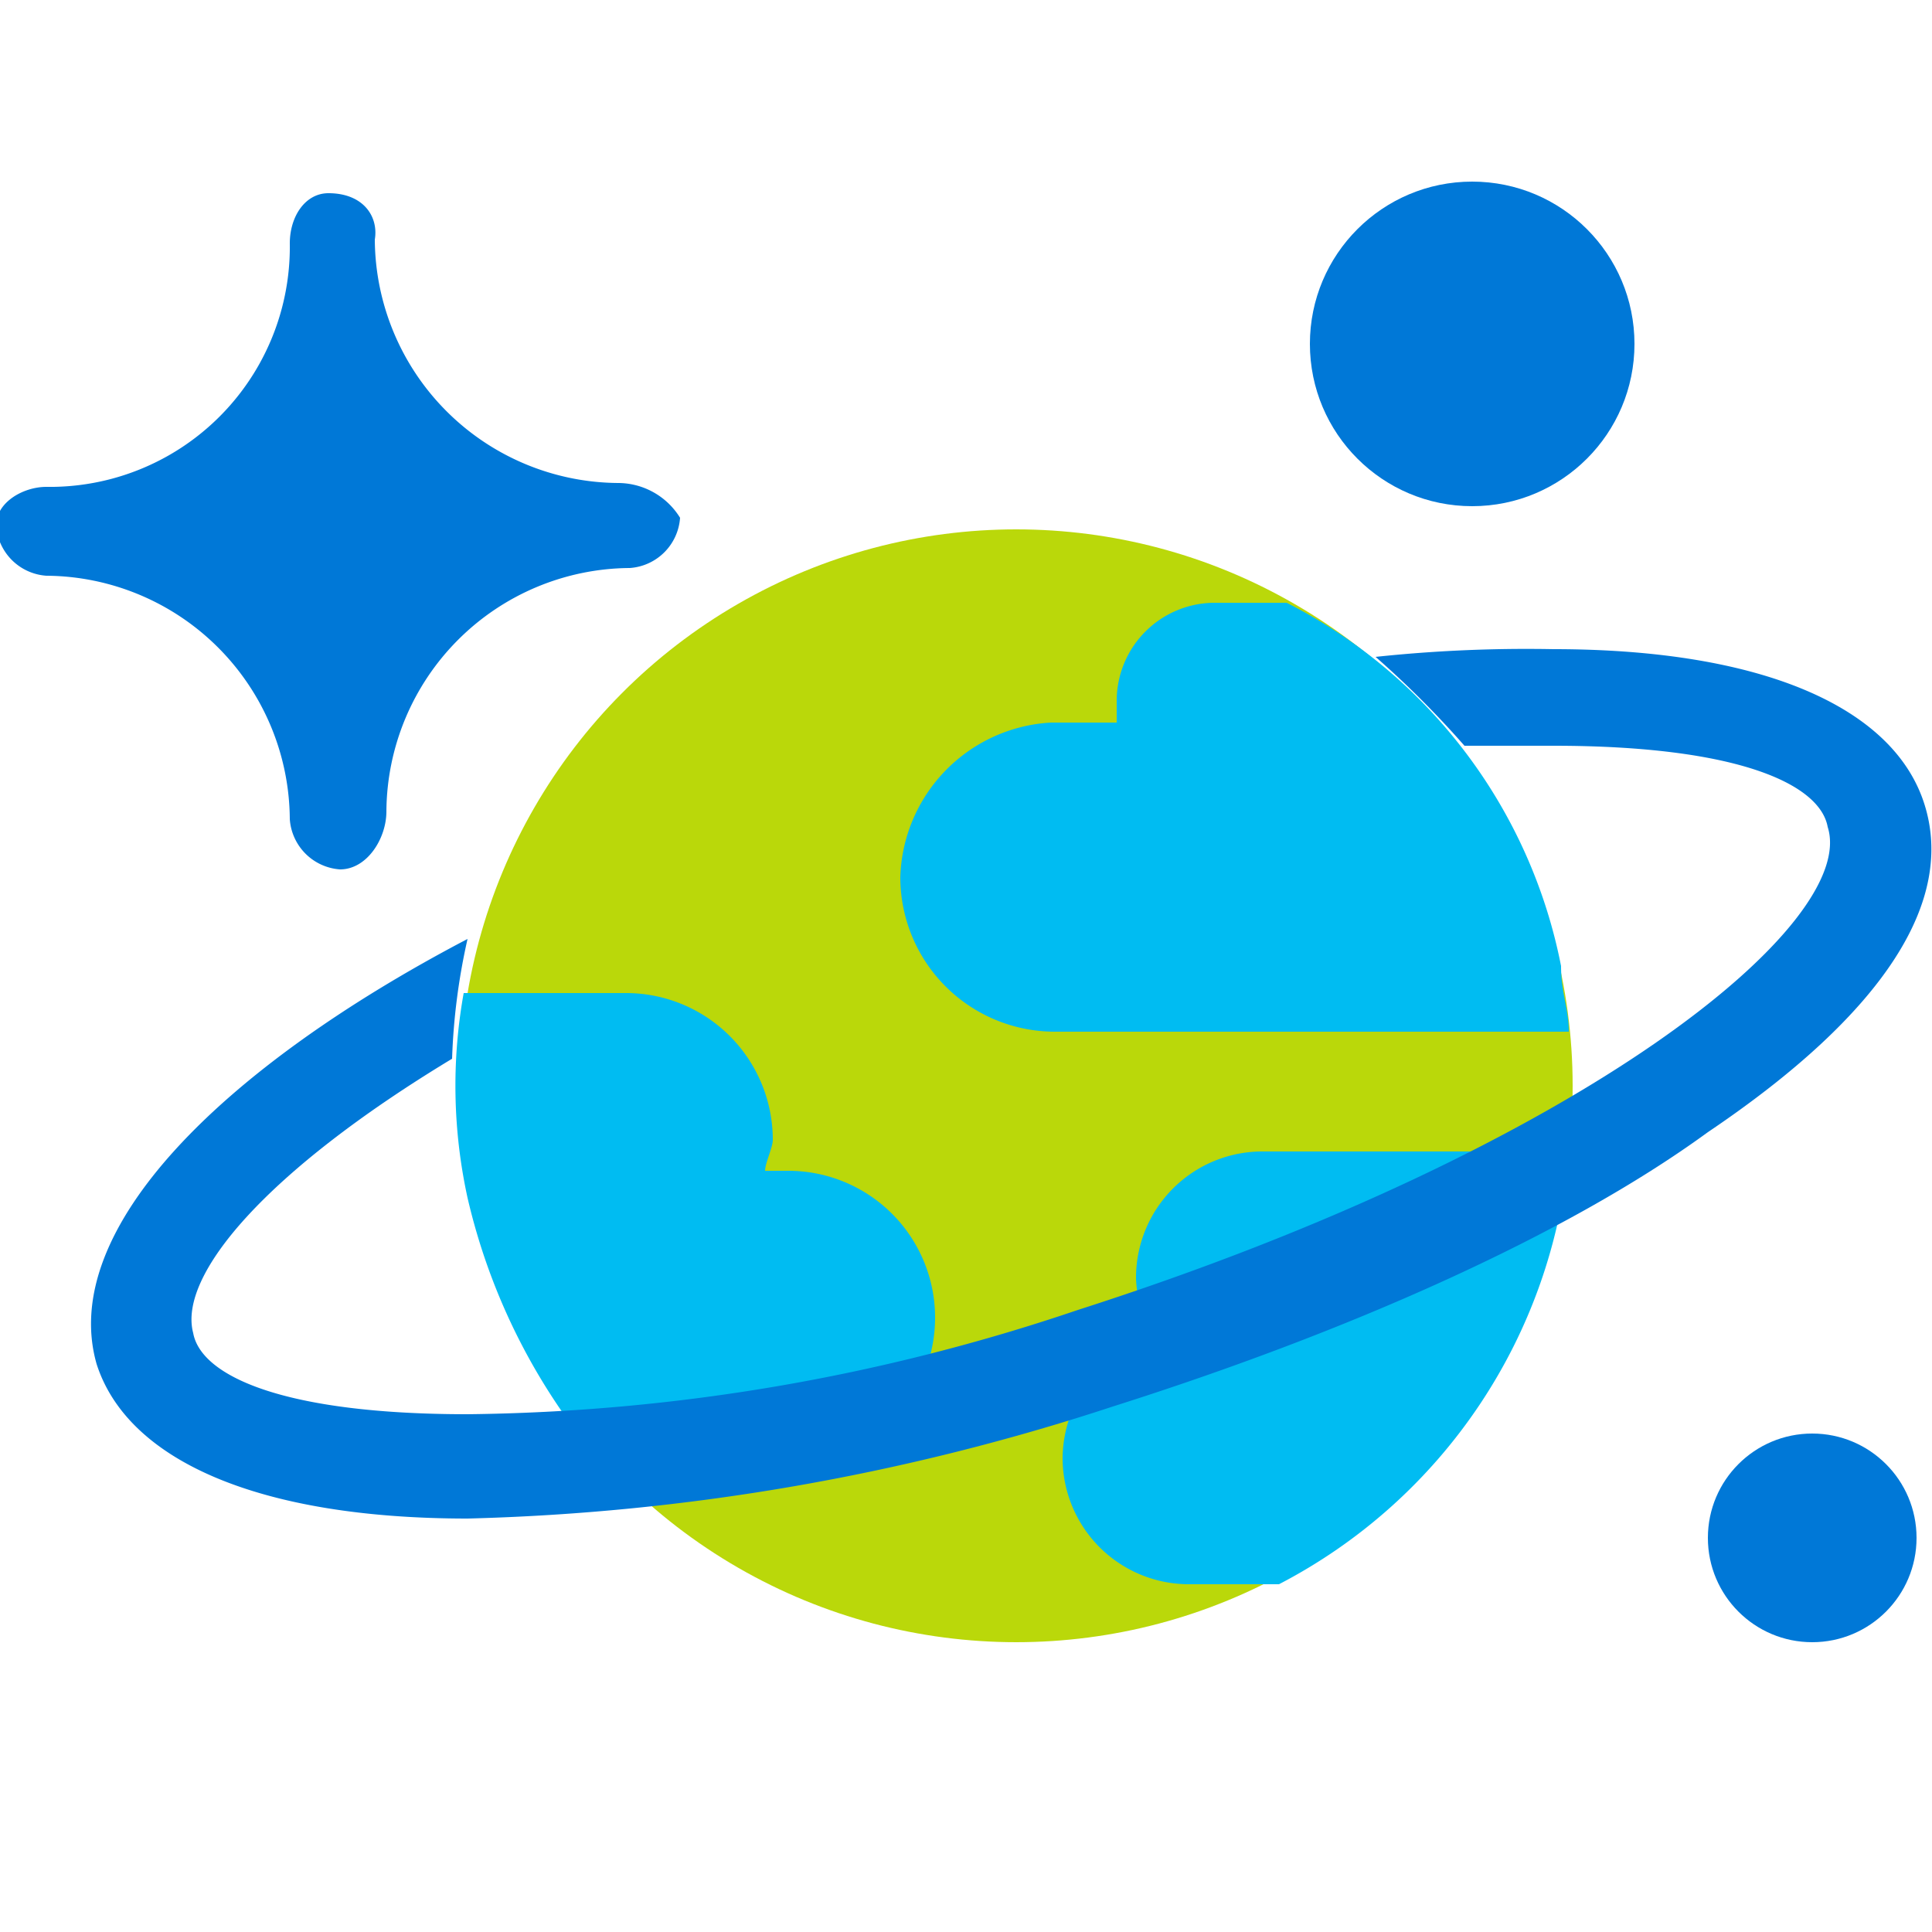 <svg xmlns="http://www.w3.org/2000/svg" id="FxSymbol0-019" viewBox="0 0 50 50"><title>Artboard 1</title><g><circle cx="26.3" cy="28.1" r="14.4" fill="#bad80a"/><path fill="#00bcf2" d="M12.1,31a16.14,16.14,0,0,0,3.5,6.9h4.8a3.8,3.8,0,1,0,0-7.6h-.6c0-.2.2-.6.2-.8a3.8,3.8,0,0,0-3.8-3.8H12A13.57,13.57,0,0,0,12.1,31Zm11.2-8.3a4,4,0,0,0,4,4H40.6c0-.6-.2-1-.2-1.7a13.45,13.45,0,0,0-7.1-9.4H31.4a2.54,2.54,0,0,0-2.5,2.5v.6H27.2a4.13,4.13,0,0,0-3.9,4Zm17.3,7.1H32.7a3.27,3.27,0,0,0-3.3,3.3,3.71,3.71,0,0,0,.4,1.5,3.34,3.34,0,0,0-2.3,3.1A3.27,3.27,0,0,0,30.8,41h2.3a14,14,0,0,0,7.5-11.2Z"/><path fill="#0078d7" d="M16,12.5A6.34,6.34,0,0,1,9.7,6.2C9.8,5.6,9.4,5,8.5,5c-.6,0-1,.6-1,1.3a6.21,6.21,0,0,1-6.3,6.3c-.6,0-1.3.4-1.3,1a1.4,1.4,0,0,0,1.3,1.3,6.34,6.34,0,0,1,6.3,6.3,1.4,1.4,0,0,0,1.3,1.3c.7,0,1.2-.8,1.2-1.5a6.34,6.34,0,0,1,6.3-6.3,1.4,1.4,0,0,0,1.3-1.3A1.89,1.89,0,0,0,16,12.5Z"/><circle cx="46.9" cy="39.8" r="2.7" fill="#0078d7"/><circle cx="38.1" cy="8.9" r="4.2" fill="#0078d7"/><path fill="#0078d7" d="M49.8,20.8c-.8-2.5-4.2-4-9.6-4a37,37,0,0,0-4.6.2,24.94,24.94,0,0,1,2.3,2.3h2.3c4.8,0,6.9,1,7.1,2.1.8,2.5-6.3,8.3-19.4,12.5a50.85,50.85,0,0,1-15.8,2.7c-4.8,0-6.9-1-7.1-2.1-.4-1.5,1.9-4.2,6.7-7.1a16.45,16.45,0,0,1,.4-3.1c-6.3,3.3-10.6,7.5-9.6,11,.8,2.5,4.2,4,9.6,4a58.07,58.07,0,0,0,16.7-2.9c6-1.9,11.7-4.4,15.4-7.1,4.6-3.1,6.4-6,5.6-8.5Z"/></g></svg>